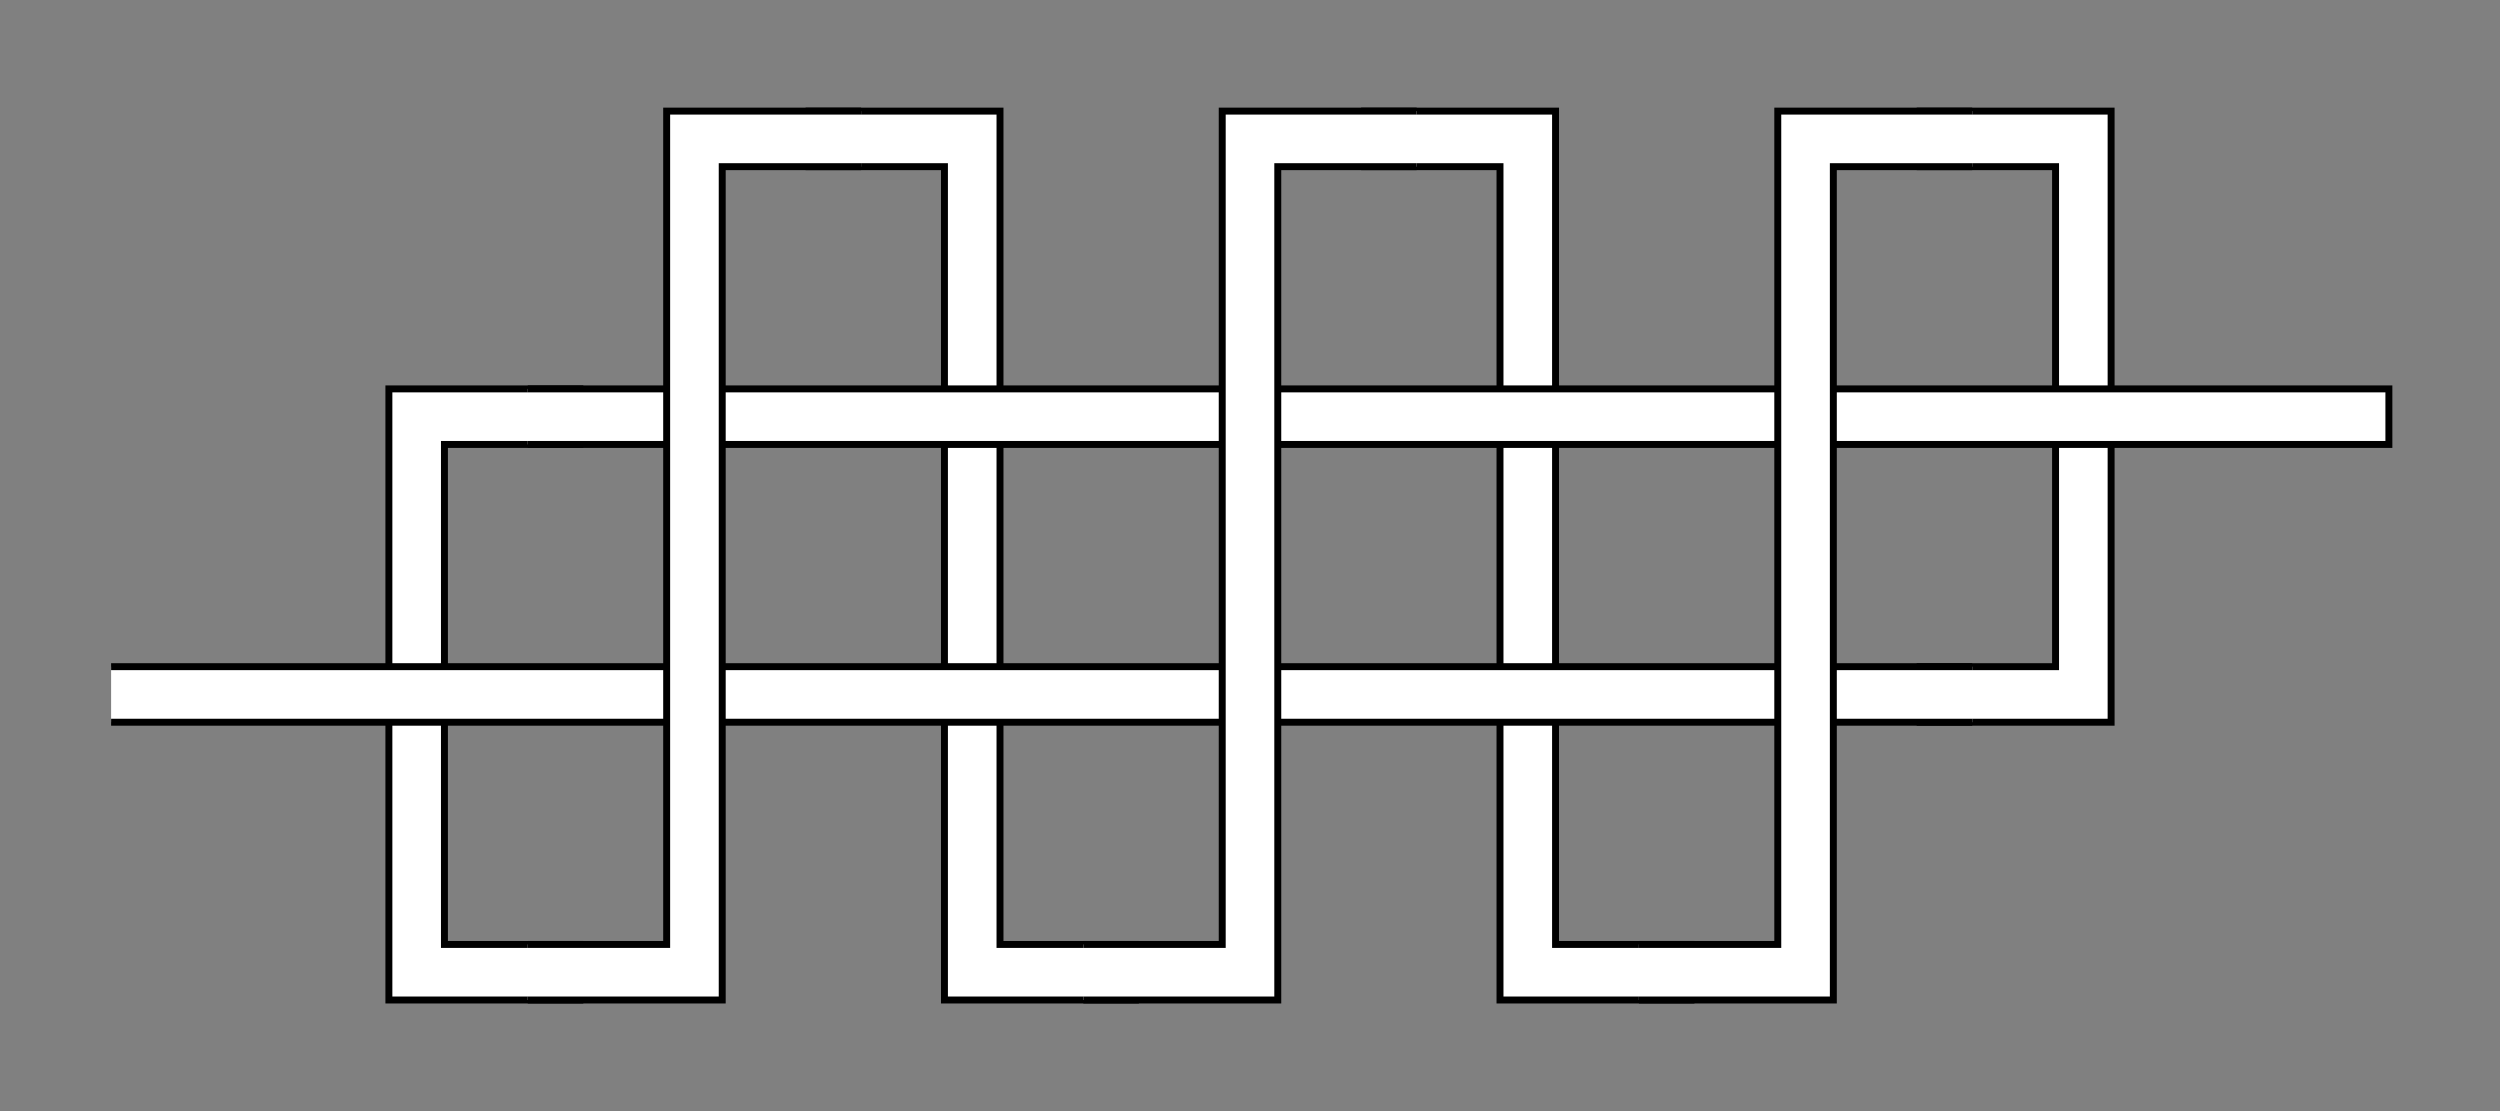 <?xml version="1.0" encoding="UTF-8" standalone="no"?>
<svg
   xmlns:dc="http://purl.org/dc/elements/1.1/"
   xmlns:cc="http://creativecommons.org/ns#"
   xmlns:rdf="http://www.w3.org/1999/02/22-rdf-syntax-ns#"
   xmlns:svg="http://www.w3.org/2000/svg"
   xmlns="http://www.w3.org/2000/svg"
   xmlns:sodipodi="http://sodipodi.sourceforge.net/DTD/sodipodi-0.dtd"
   xmlns:inkscape="http://www.inkscape.org/namespaces/inkscape"
   width="90mm"
   height="40mm"
   viewBox="-5 -25 90 40"
   version="1.1"
   >

<rect x="-5" y="-25" width="90" height="40" fill="#808080" stroke="none"/>

<defs>
	<marker id="dot" viewBox="0 0 10 10" refX="5" refY="5" markerWidth="5" markerHeight="5">
		<circle cx="5" cy="5" r="5" fill="red" />
    </marker>
</defs>

<path d="M 64,-1 l 5,0 l 0,-18 l -5,0 l 0,-2 l 7,0 l 0,22 l -7,0 Z" fill="#FFFFFF" stroke="none" />
<path d="M 64,-1 l 5,0 l 0,-18 l -5,0 M 64,1 l 7,0 l 0,-22 l -7,0" fill="none" stroke="black" style="stroke-width:0.25" />
<path d="M 56,11 l -7,0 l 0,-30 l -5,0 l 0,-2 l 7,0 l 0,30 l 5,0 Z" fill="#FFFFFF" stroke="none" />
<path d="M 56,11 l -7,0 l 0,-30 l -5,0 M 56,9 l -5,0 l 0,-30 l -7,0" fill="none" stroke="black" style="stroke-width:0.25" />
<path d="M 36,11 l -7,0 l 0,-30 l -5,0 l 0,-2 l 7,0 l 0,30 l 5,0 Z" fill="#FFFFFF" stroke="none" />
<path d="M 36,11 l -7,0 l 0,-30 l -5,0 M 36,9 l -5,0 l 0,-30 l -7,0" fill="none" stroke="black" style="stroke-width:0.25" />
<path d="M 16,11 l -7,0 l 0,-22 l 7,0 l 0,2 l -5,0 l 0,18 l 5,0 Z" fill="#FFFFFF" stroke="none" />
<path d="M 16,11 l -7,0 l 0,-22 l 7,0 M 16,9 l -5,0 l 0,-18 l 5,0" fill="none" stroke="black" style="stroke-width:0.25" />
<path d="M -1,-1 l 67,0 l 0,2 l -67,0 Z" fill="#FFFFFF" stroke="none" />
<path d="M -1,-1 l 67,0 M -1,1 l 67,0" fill="none" stroke="black" style="stroke-width:0.25" />
<path d="M 14,-11 l 67,0 l 0,2 l -67,0 Z" fill="#FFFFFF" stroke="none" />
<path d="M 14,-11 l 67,0 l 0,2 l -67,0" fill="none" stroke="black" style="stroke-width:0.25" />
<path d="M 66,-19 l -5,0 l 0,30 l -7,0 l 0,-2 l 5,0 l 0,-30 l 7,0 Z" fill="#FFFFFF" stroke="none" />
<path d="M 66,-19 l -5,0 l 0,30 l -7,0 M 66,-21 l -7,0 l 0,30 l -5,0" fill="none" stroke="black" style="stroke-width:0.25" />
<path d="M 46,-19 l -5,0 l 0,30 l -7,0 l 0,-2 l 5,0 l 0,-30 l 7,0 Z" fill="#FFFFFF" stroke="none" />
<path d="M 46,-19 l -5,0 l 0,30 l -7,0 M 46,-21 l -7,0 l 0,30 l -5,0" fill="none" stroke="black" style="stroke-width:0.25" />
<path d="M 26,-19 l -5,0 l 0,30 l -7,0 l 0,-2 l 5,0 l 0,-30 l 7,0 Z" fill="#FFFFFF" stroke="none" />
<path d="M 26,-19 l -5,0 l 0,30 l -7,0 M 26,-21 l -7,0 l 0,30 l -5,0" fill="none" stroke="black" style="stroke-width:0.25" />
</svg>